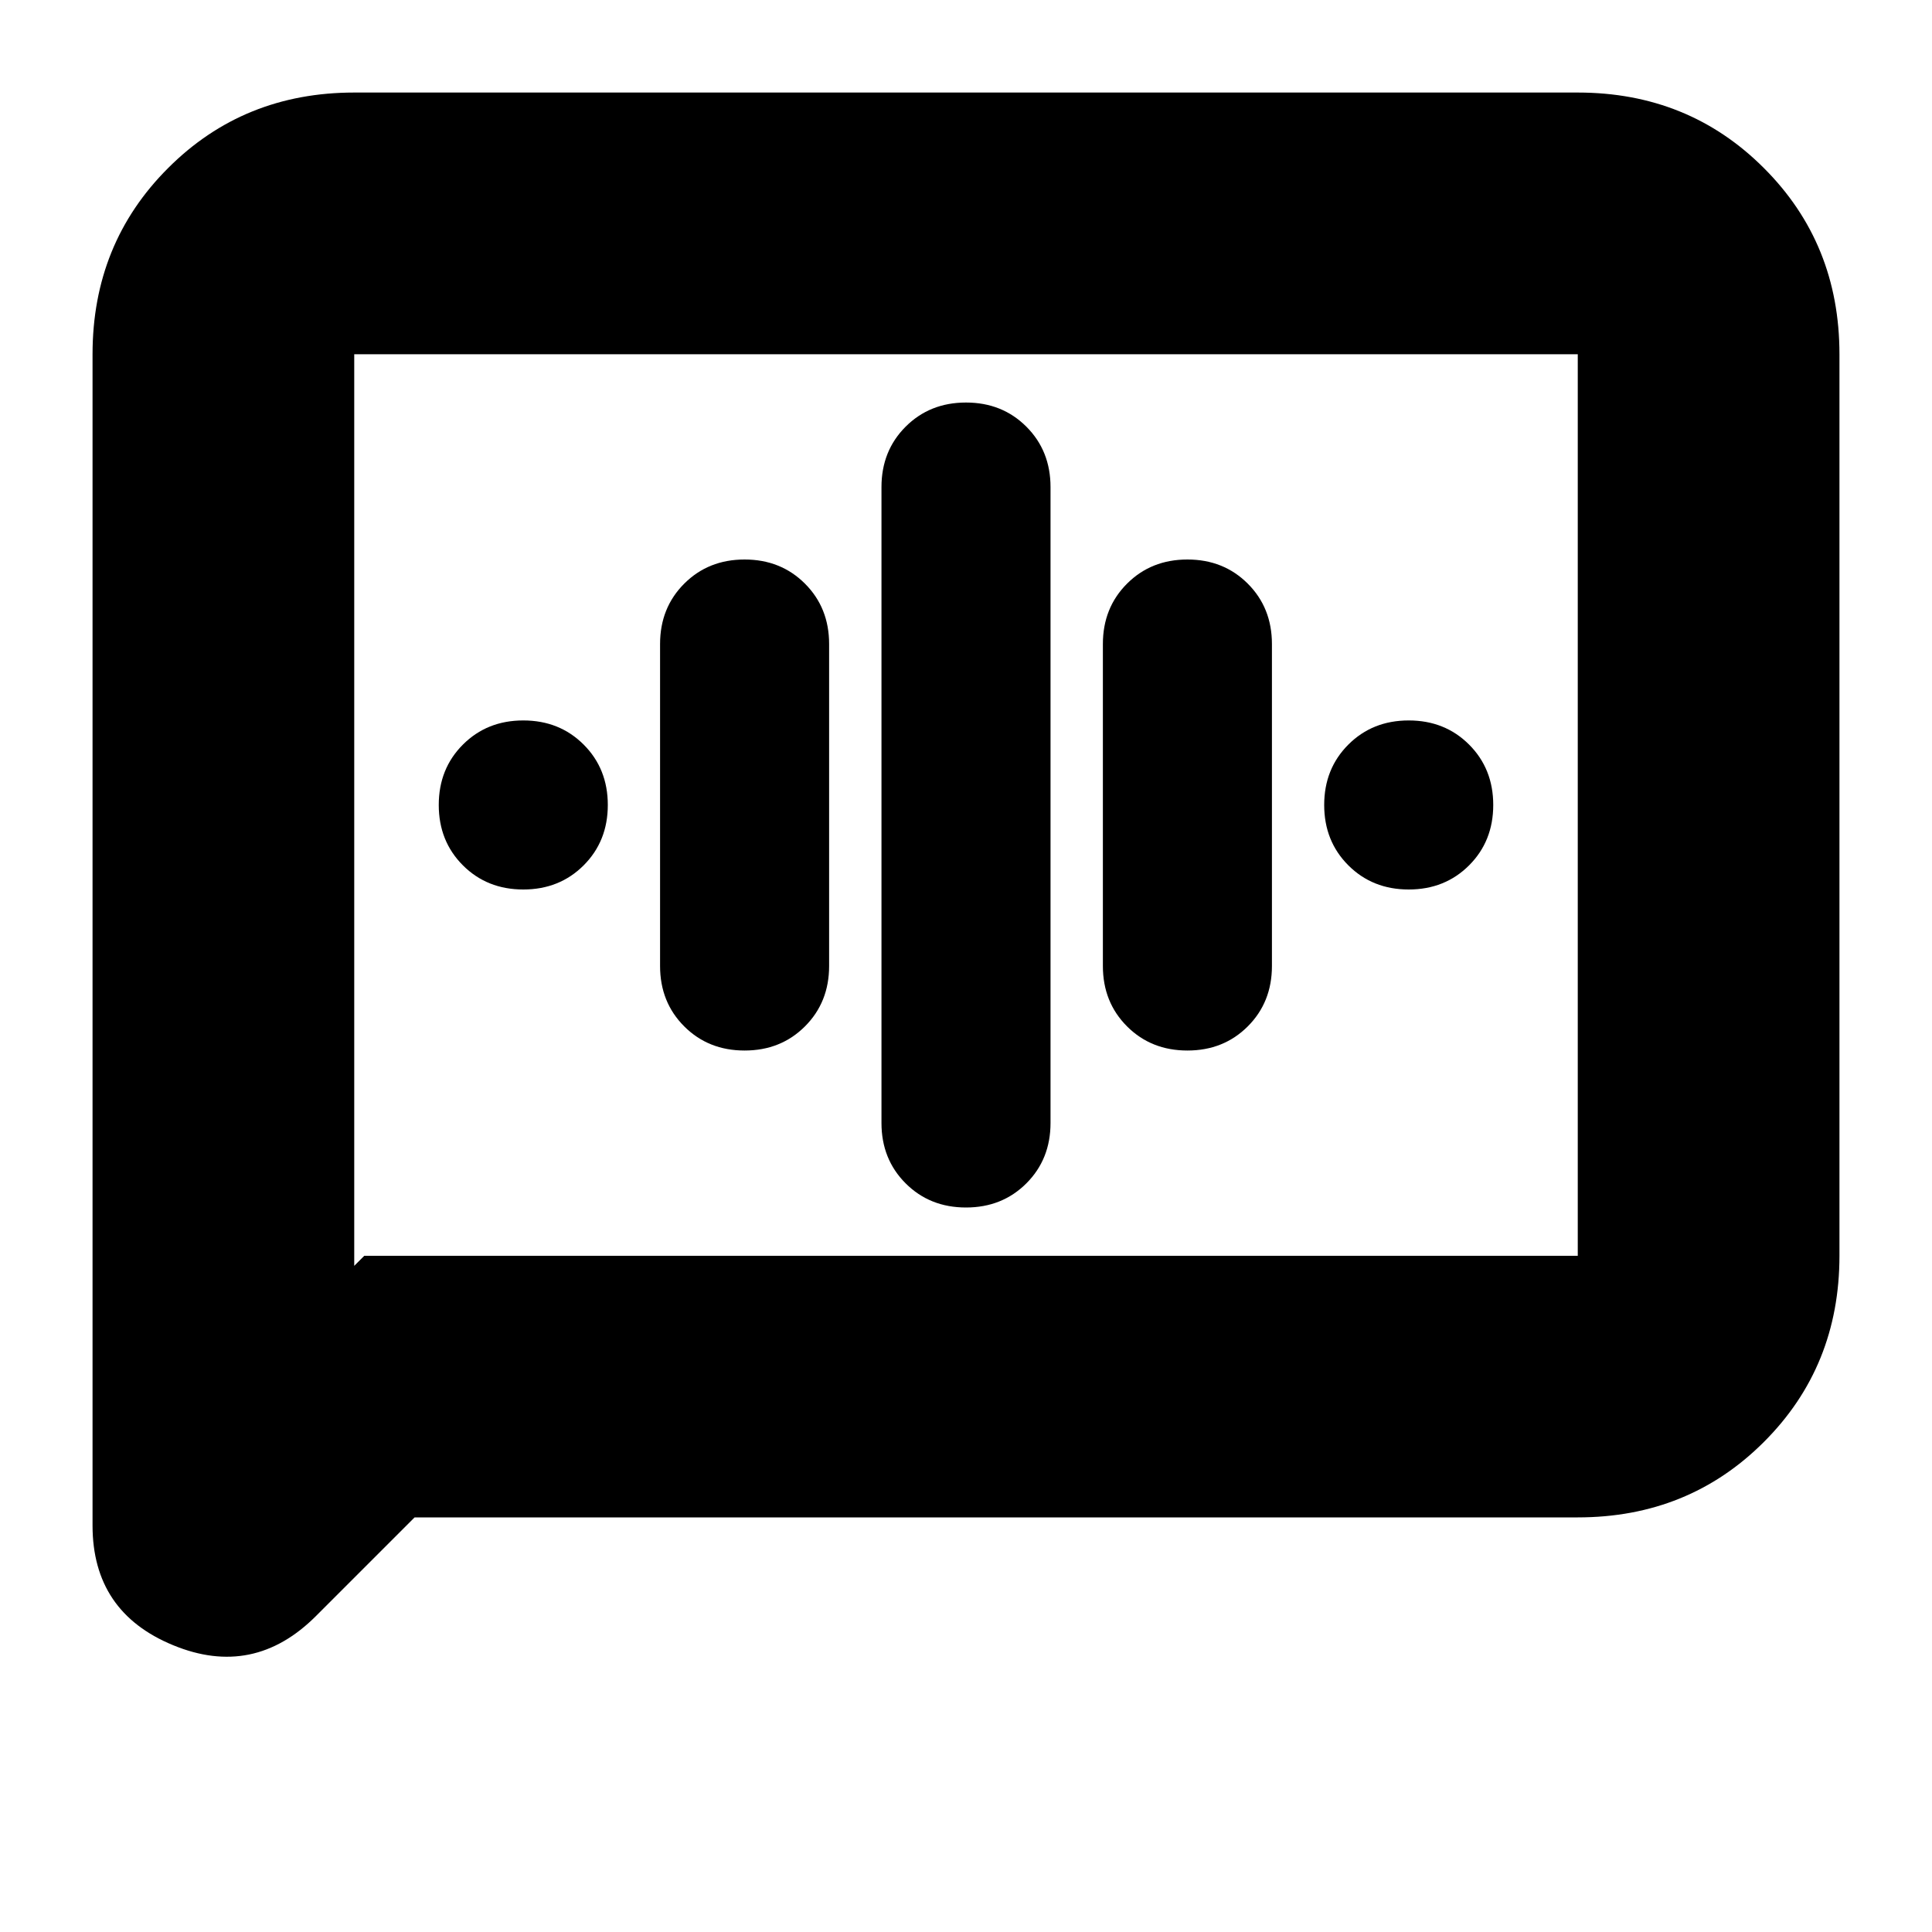<svg xmlns="http://www.w3.org/2000/svg" height="20" width="20"><path d="M10 12.5q.375 0 .625-.25t.25-.625V5.042q0-.375-.25-.625T10 4.167q-.375 0-.625.25t-.25.625v6.583q0 .375.25.625t.625.25Zm-2.292-1.625q.375 0 .625-.25t.25-.625V6.667q0-.375-.25-.625t-.625-.25q-.375 0-.625.25t-.25.625V10q0 .375.25.625t.625.25ZM5.417 9.208q.375 0 .625-.25t.25-.625q0-.375-.25-.625t-.625-.25q-.375 0-.625.25t-.25.625q0 .375.25.625t.625.25Zm6.875 1.667q.375 0 .625-.25t.25-.625V6.667q0-.375-.25-.625t-.625-.25q-.375 0-.625.25t-.25.625V10q0 .375.25.625t.625.25Zm2.291-1.667q.375 0 .625-.25t.25-.625q0-.375-.25-.625t-.625-.25q-.375 0-.625.25t-.25.625q0 .375.25.625t.625.25ZM.958 15.792V3.667q0-1.146.782-1.927.781-.782 1.927-.782h12.666q1.146 0 1.927.782.782.781.782 1.927V13q0 1.146-.782 1.927-.781.781-1.927.781H4.292l-1.021 1.021q-.646.646-1.479.302-.834-.343-.834-1.239Zm2.709-2.688L3.771 13h12.562V3.667H3.667Zm0-9.437v9.437Z"/></svg>